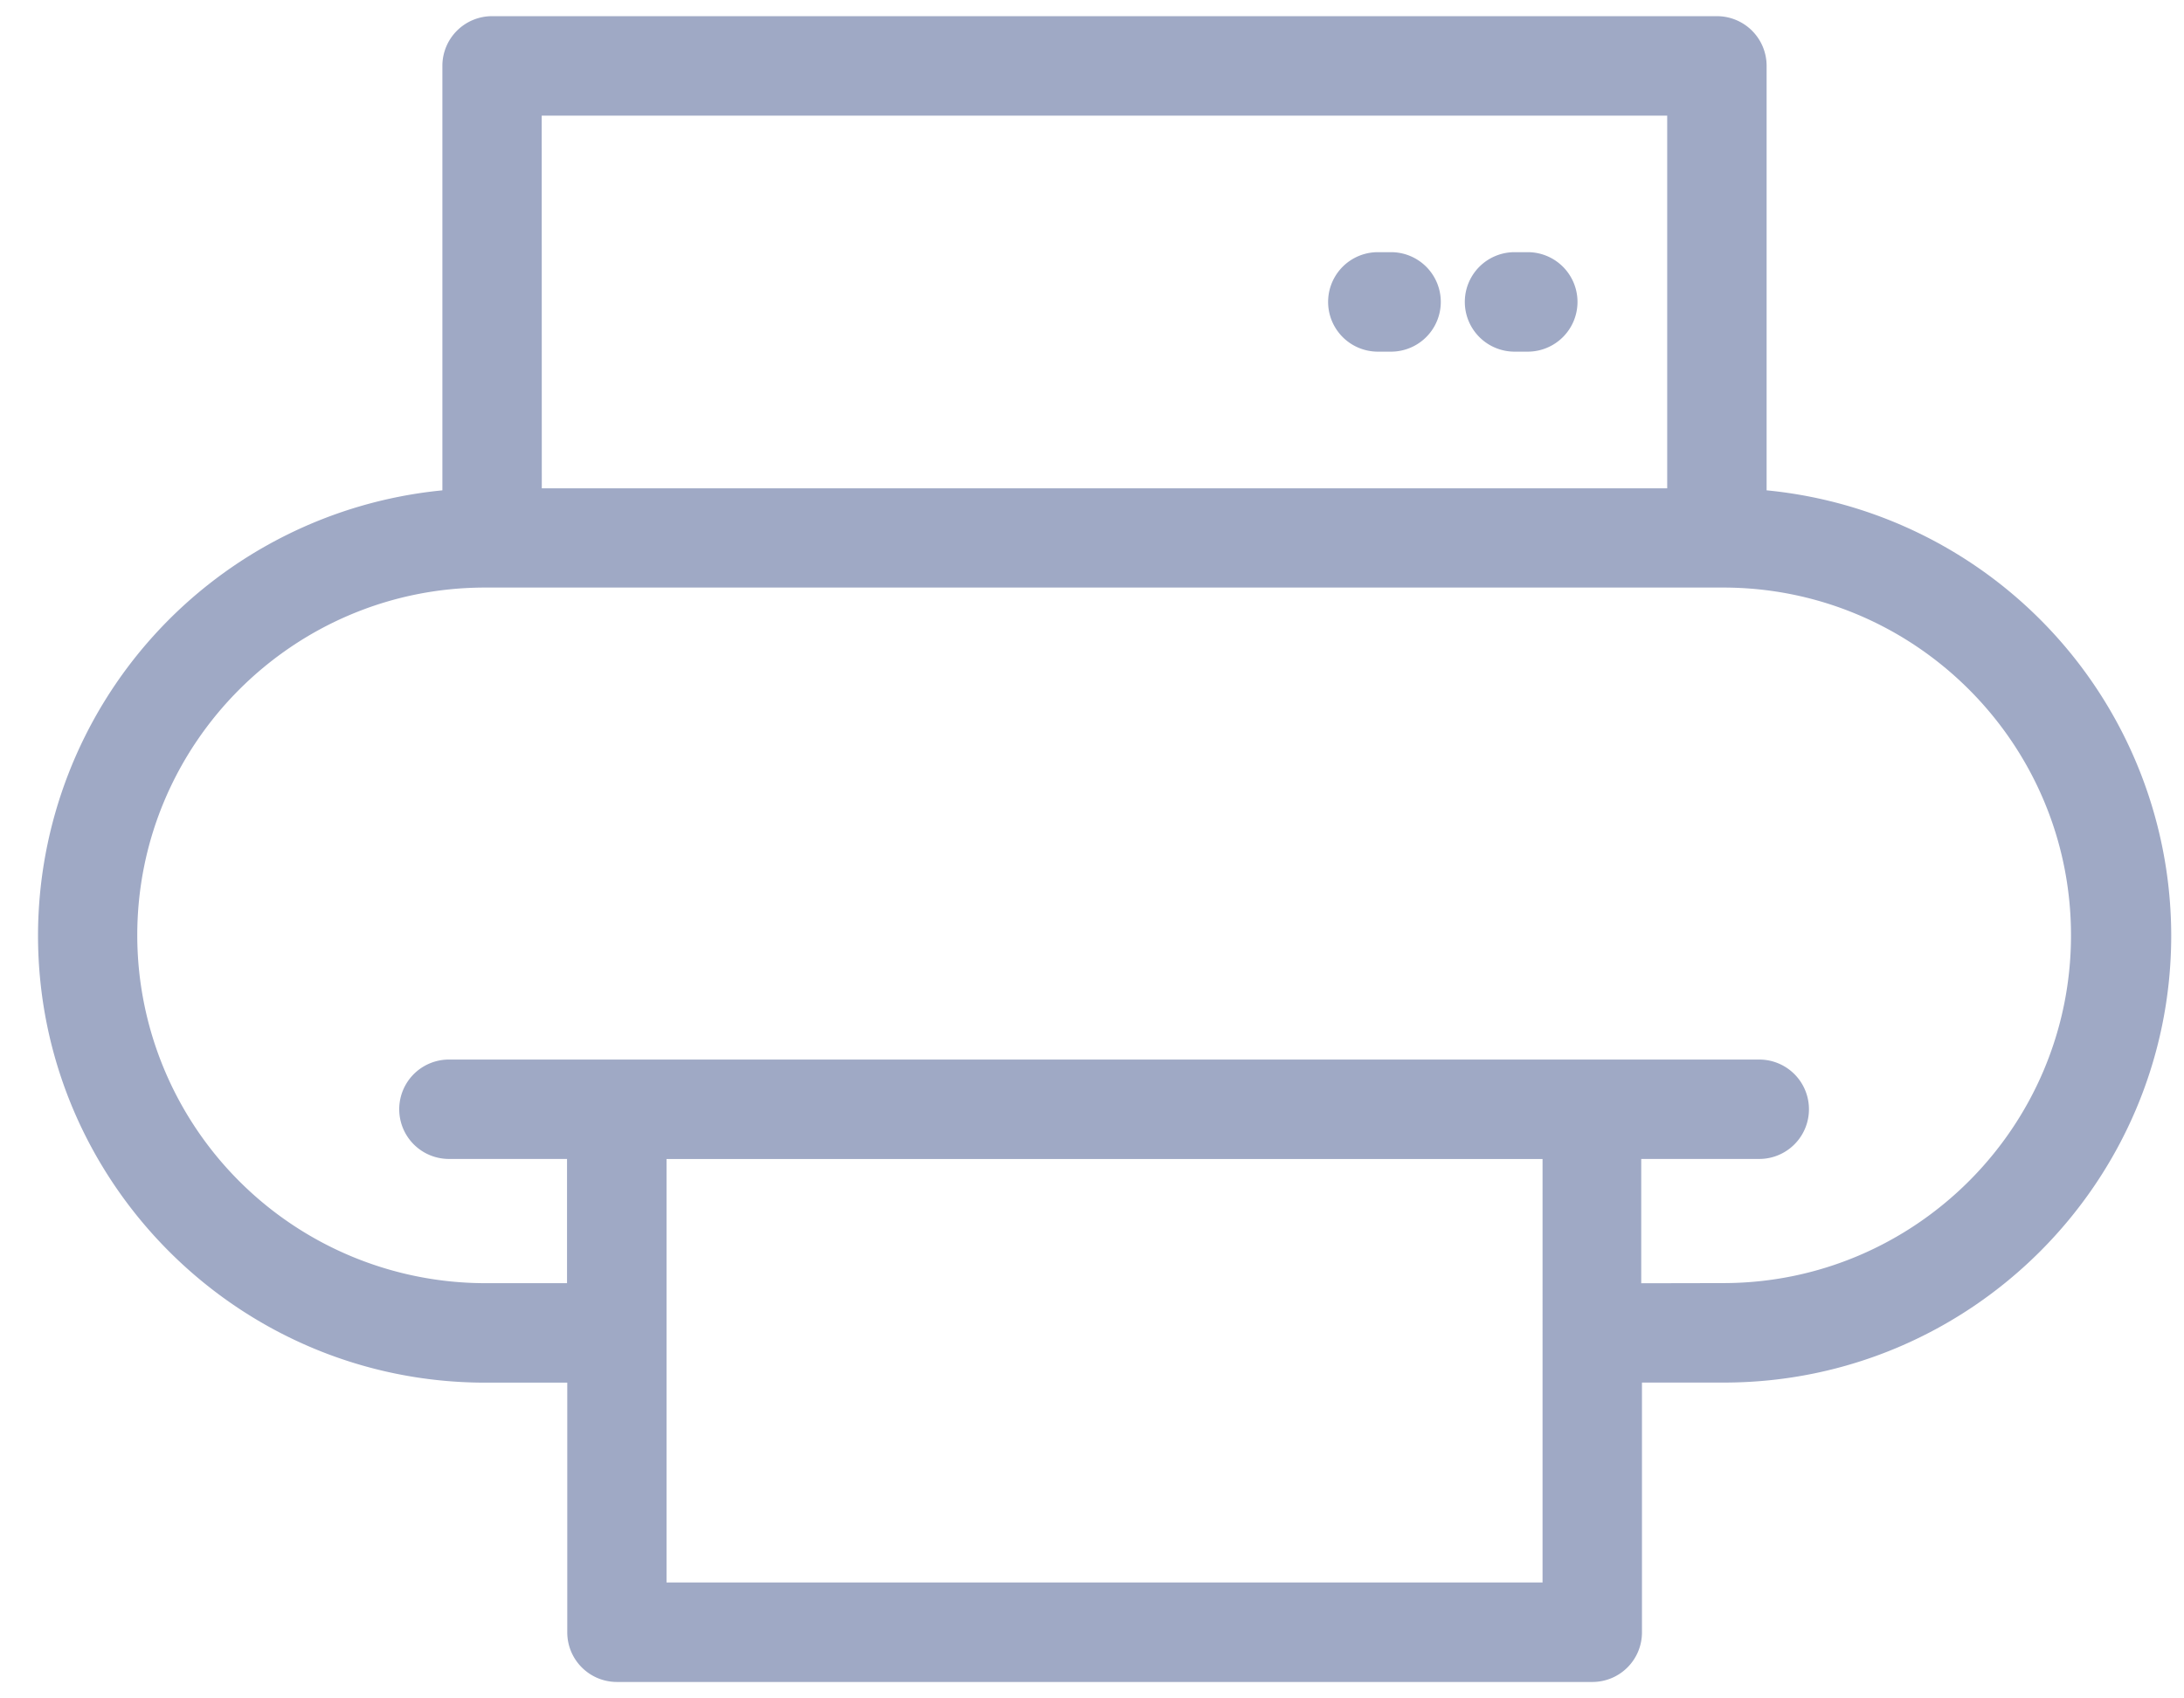 <svg xmlns="http://www.w3.org/2000/svg" width="27" height="21" viewBox="0 0 27 21"><g><g><g><path fill="#9fa9c5" d="M17.197 3.118h-.163a.614.614 0 1 0 0 1.23h.163a.614.614 0 1 0 0-1.23zm1.69 0h-.163a.614.614 0 1 0 0 1.23h.163a.614.614 0 1 0 0-1.23zm1.403 12.749V14.33h1.459a.614.614 0 1 0 0-1.229H5.55a.614.614 0 1 0 0 1.229H7.01v1.536H5.996a4.305 4.305 0 0 1-4.299-4.301c0-2.371 1.929-4.3 4.3-4.3h15.307c2.37 0 4.299 1.929 4.299 4.3 0 2.371-1.93 4.3-4.3 4.3zm-1.22 3.7H8.24v-5.236h10.83zM6.697 1.43h13.914v4.608H6.698zM21.84 6.063V.814A.614.614 0 0 0 21.227.2H6.083a.614.614 0 0 0-.614.614v5.249A5.536 5.536 0 0 0 .47 11.566c0 3.05 2.48 5.53 5.53 5.53h1.013v3.087c0 .34.275.614.615.614h12.057c.34 0 .614-.274.614-.614v-3.088h1.013c3.05 0 5.53-2.48 5.53-5.529a5.536 5.536 0 0 0-5-5.503z"/></g></g></g></svg>